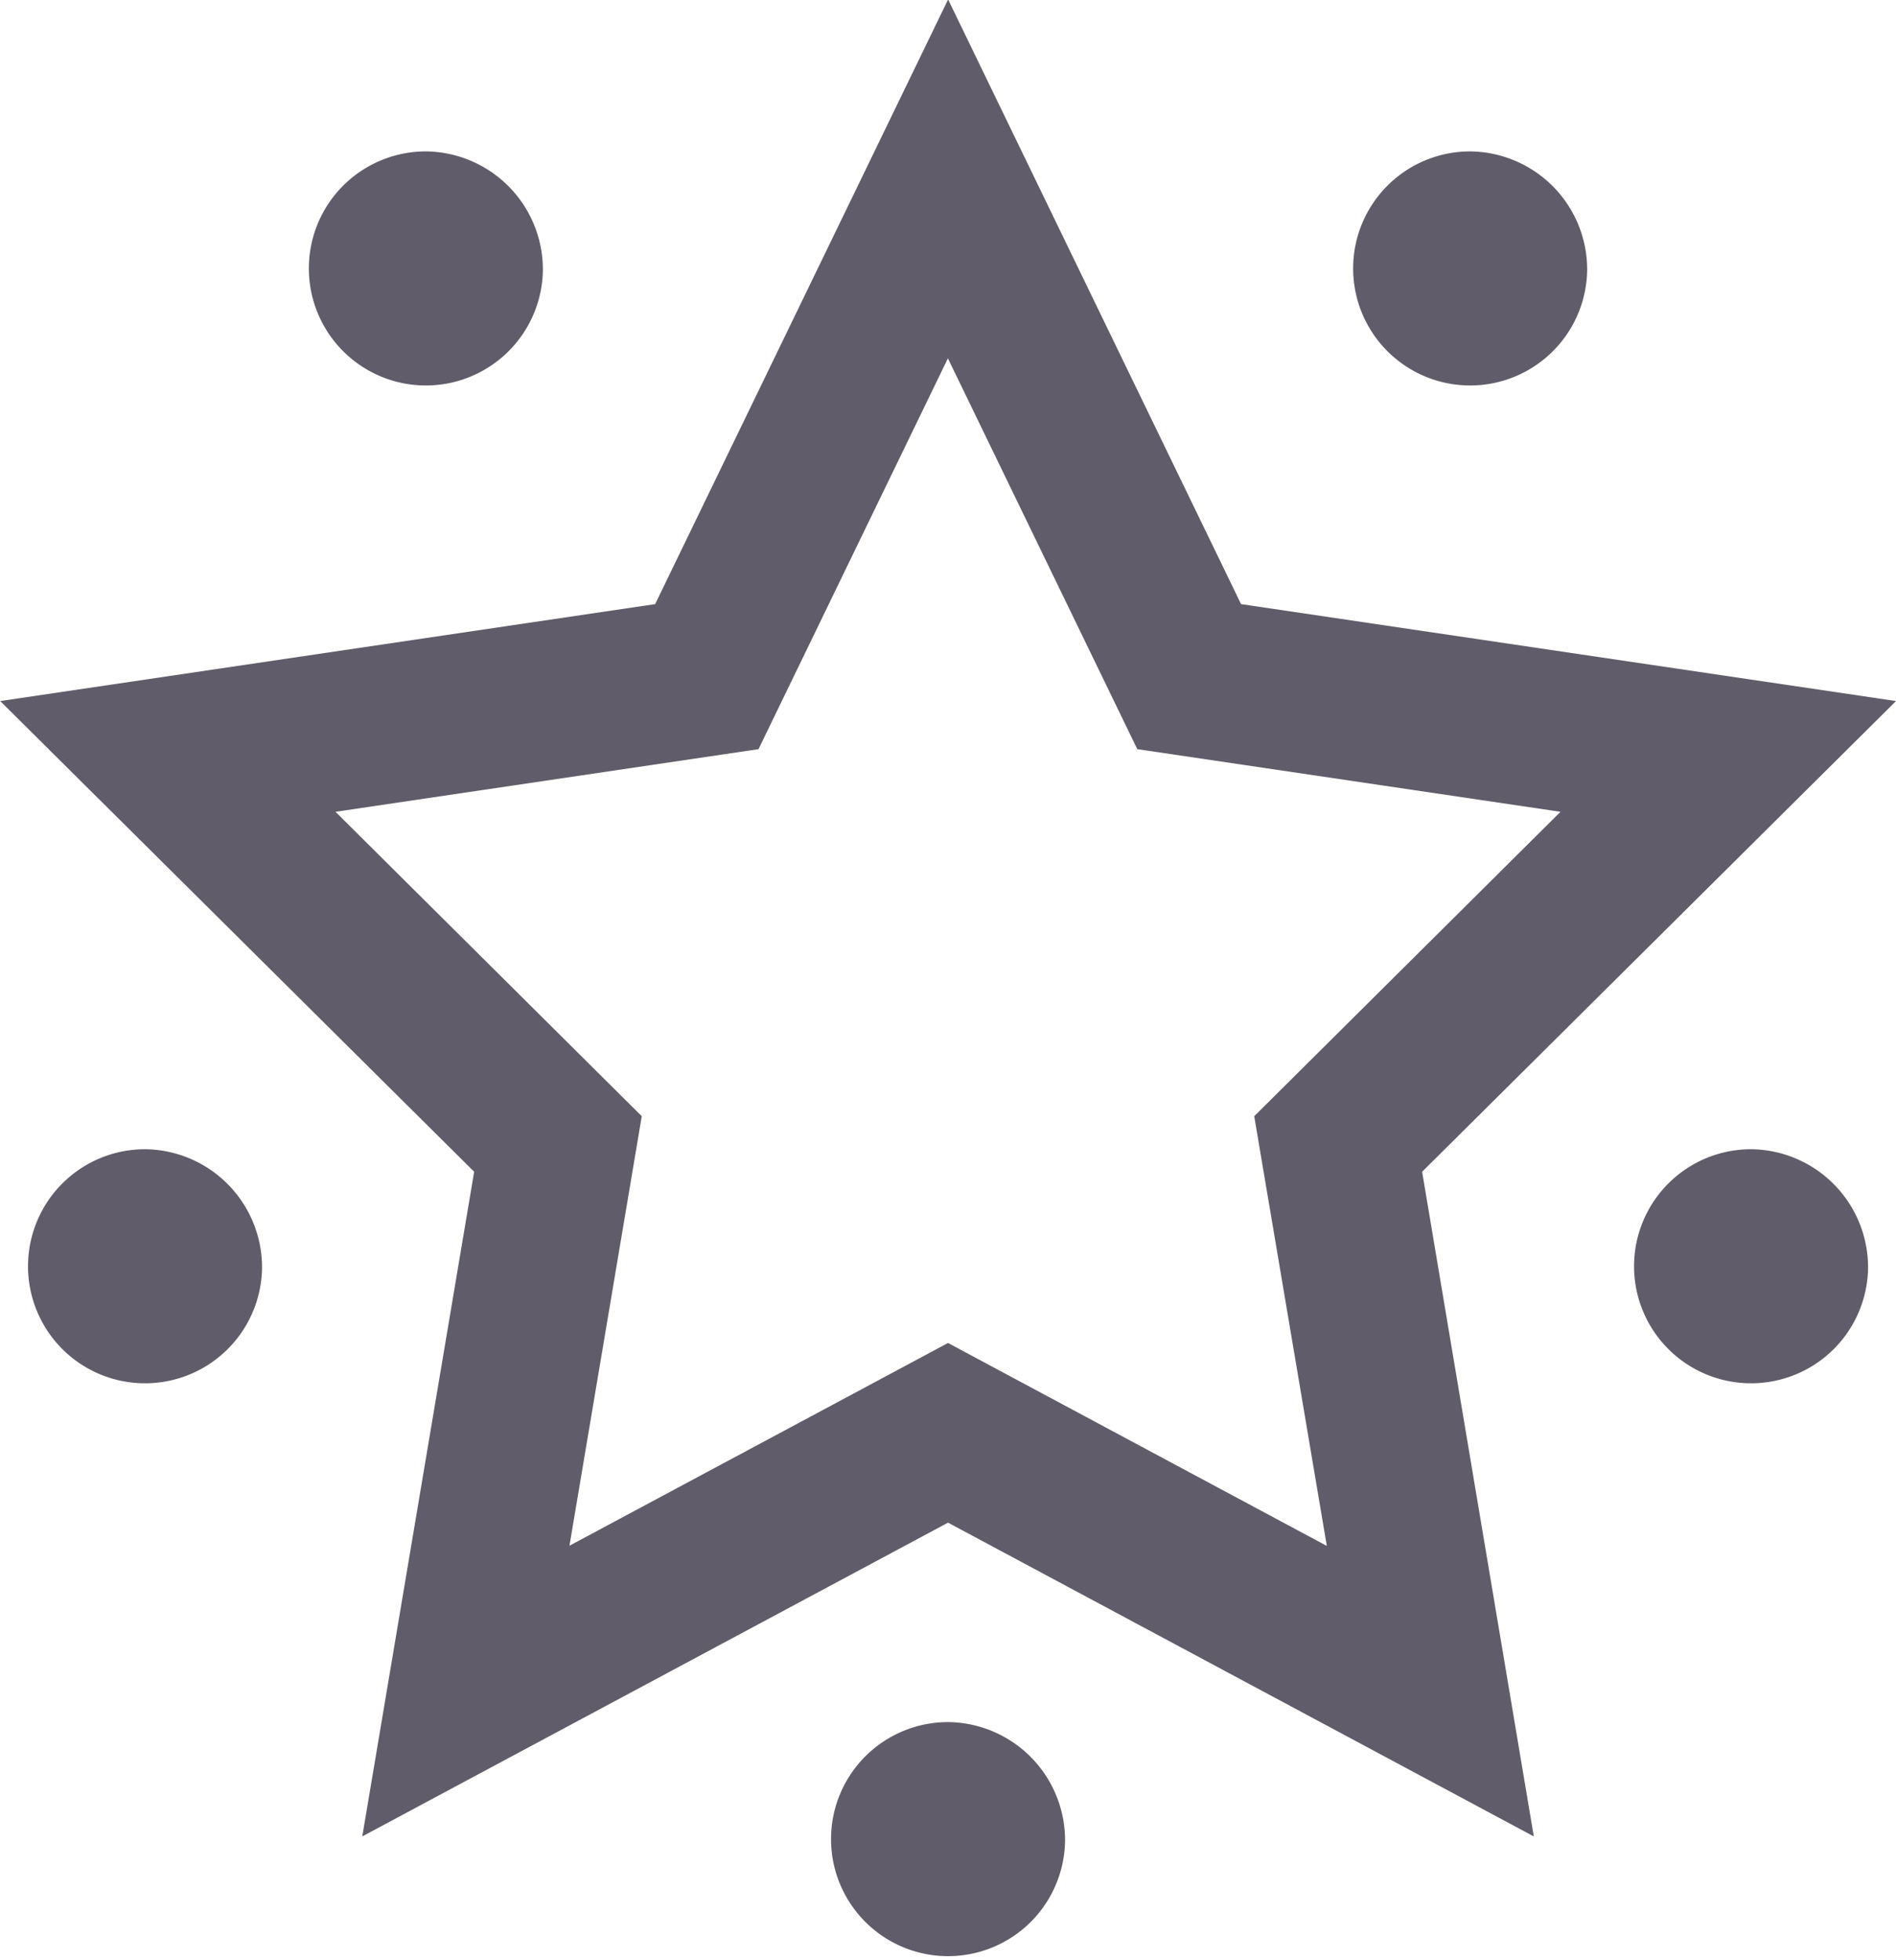 <svg xmlns="http://www.w3.org/2000/svg" width="28.031" height="28.969" viewBox="0 0 28.031 28.969">
  <defs>
    <style>
      .cls-1 {
        fill: #615c69;
        fill-rule: evenodd;
      }
    </style>
  </defs>
  <path id="menu_icon_h_review" class="cls-1" d="M67.524,751.75a1.73,1.73,0,1,1-1.73-1.762A1.747,1.747,0,0,1,67.524,751.75Zm-11.872,8.468a1.73,1.73,0,1,1-1.73-1.762A1.747,1.747,0,0,1,55.652,760.218ZM43.78,751.75a1.73,1.73,0,1,1-1.73-1.762A1.747,1.747,0,0,1,43.78,751.75ZM63.371,737a1.73,1.73,0,1,1-1.73-1.762A1.747,1.747,0,0,1,63.371,737Zm-15.439,0a1.73,1.73,0,1,1-1.73-1.762A1.747,1.747,0,0,1,47.932,737Zm14.65,23.146-8.66-4.638-8.66,4.638,1.654-9.825-7.007-6.958,9.683-1.433,4.331-8.938,4.331,8.938,9.683,1.433-7.006,6.958Zm-8.66-7.294,5.6,3L58.449,749.5l4.528-4.5-6.257-.926-2.8-5.777-2.8,5.777L44.866,745l4.528,4.5-1.069,6.349Z" transform="translate(-39.906 -733)"/>
</svg>
